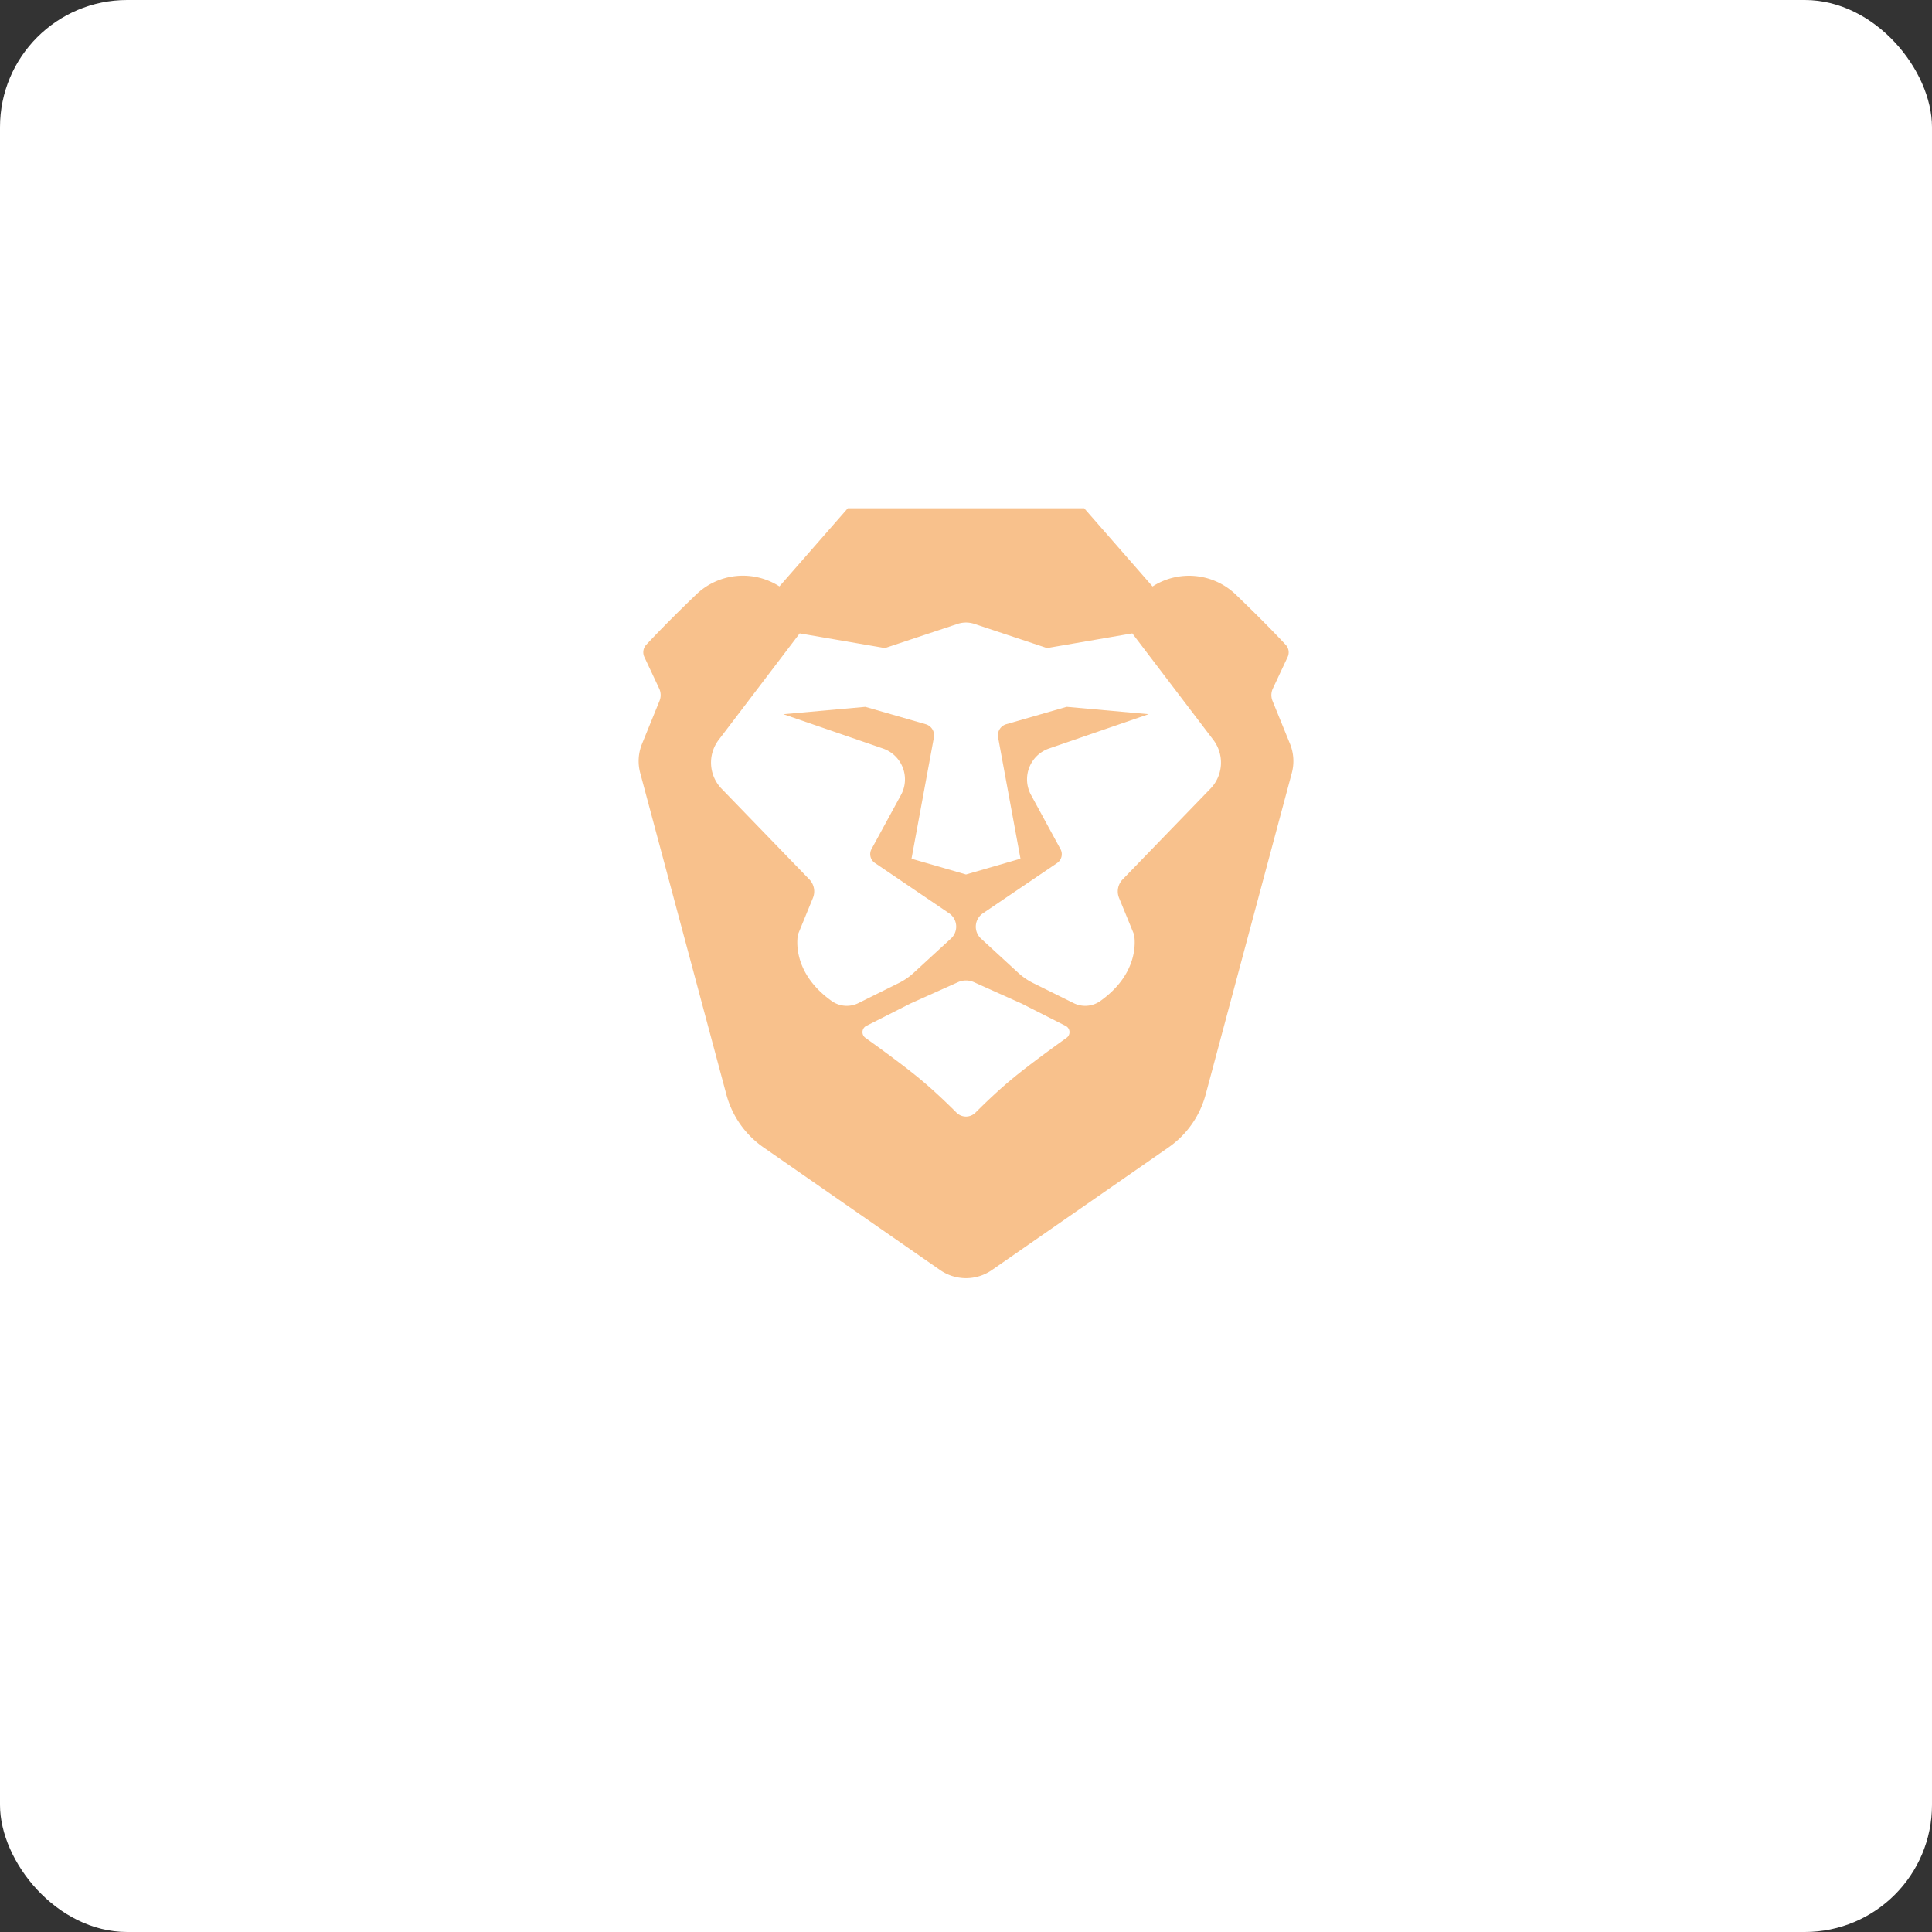 <svg id="bfc1aee8-3658-4112-917a-1cccb04eb212" data-name="Calque 1" xmlns="http://www.w3.org/2000/svg" viewBox="0 0 152 152"><rect x="0" y="0" width="152" height="152" fill="#333333" stroke="none"/><rect width="152" height="152" rx="10" style="fill:#fff"/><path d="M101.492,58.526l-1.377-3.384a1.21,1.21,0,0,1,.025-.969L101.3,51.7a.87.87,0,0,0-.146-.969c-.6-.644-1.893-2-3.977-4a5.309,5.309,0,0,0-6.5-.591L85.3,39.988H66.7l-5.379,6.147a5.309,5.309,0,0,0-6.5.591c-2.084,2-3.377,3.356-3.977,4a.87.87,0,0,0-.146.969l1.164,2.478a1.21,1.21,0,0,1,.025.969l-1.377,3.384a3.6,3.6,0,0,0-.142,2.285l6.779,25.3a7.4,7.4,0,0,0,2.928,4.165L73.96,99.919a3.572,3.572,0,0,0,4.08,0l13.887-9.644a7.4,7.4,0,0,0,2.928-4.165l6.779-25.3A3.6,3.6,0,0,0,101.492,58.526ZM83.914,81.65c-1.033.738-2.926,2.111-4.219,3.175-1.125.924-2.239,2-2.946,2.706a1.055,1.055,0,0,1-1.5,0c-.707-.707-1.821-1.782-2.946-2.706-1.293-1.064-3.186-2.437-4.219-3.175a.551.551,0,0,1,.076-.94l3.461-1.755,3.754-1.685a1.528,1.528,0,0,1,1.246,0l3.754,1.685,3.46,1.755A.55.55,0,0,1,83.914,81.65Zm11.315-19.6L88.322,69.19a1.356,1.356,0,0,0-.28,1.455l1.176,2.869s.666,2.888-2.666,5.251a2.048,2.048,0,0,1-2.084.155l-3.182-1.577a5.01,5.01,0,0,1-1.173-.805l-2.931-2.693a1.271,1.271,0,0,1,.147-1.988L83.168,67.9a.838.838,0,0,0,.266-1.094l-2.32-4.266a2.566,2.566,0,0,1,1.419-3.653l7.84-2.7-6.422-.576-.042,0-4.74,1.365a.911.911,0,0,0-.643,1.041l1.76,9.541L76,68.8,71.713,67.56l1.761-9.541a.911.911,0,0,0-.643-1.041l-4.74-1.365-.042,0-6.422.576,7.84,2.7a2.567,2.567,0,0,1,1.419,3.653L68.566,66.8a.838.838,0,0,0,.266,1.094l5.839,3.959a1.271,1.271,0,0,1,.146,1.988l-2.93,2.693a5.029,5.029,0,0,1-1.174.806L67.532,78.92a2.048,2.048,0,0,1-2.084-.155c-3.332-2.363-2.666-5.251-2.666-5.251l1.175-2.869a1.354,1.354,0,0,0-.28-1.455l-6.906-7.138a2.954,2.954,0,0,1-.228-3.843l6.373-8.378,6.709,1.155,5.709-1.9a2.107,2.107,0,0,1,1.332,0l5.709,1.9,6.709-1.155,6.373,8.378A2.954,2.954,0,0,1,95.229,62.052Z" style="fill:#f8c18c"/></svg>